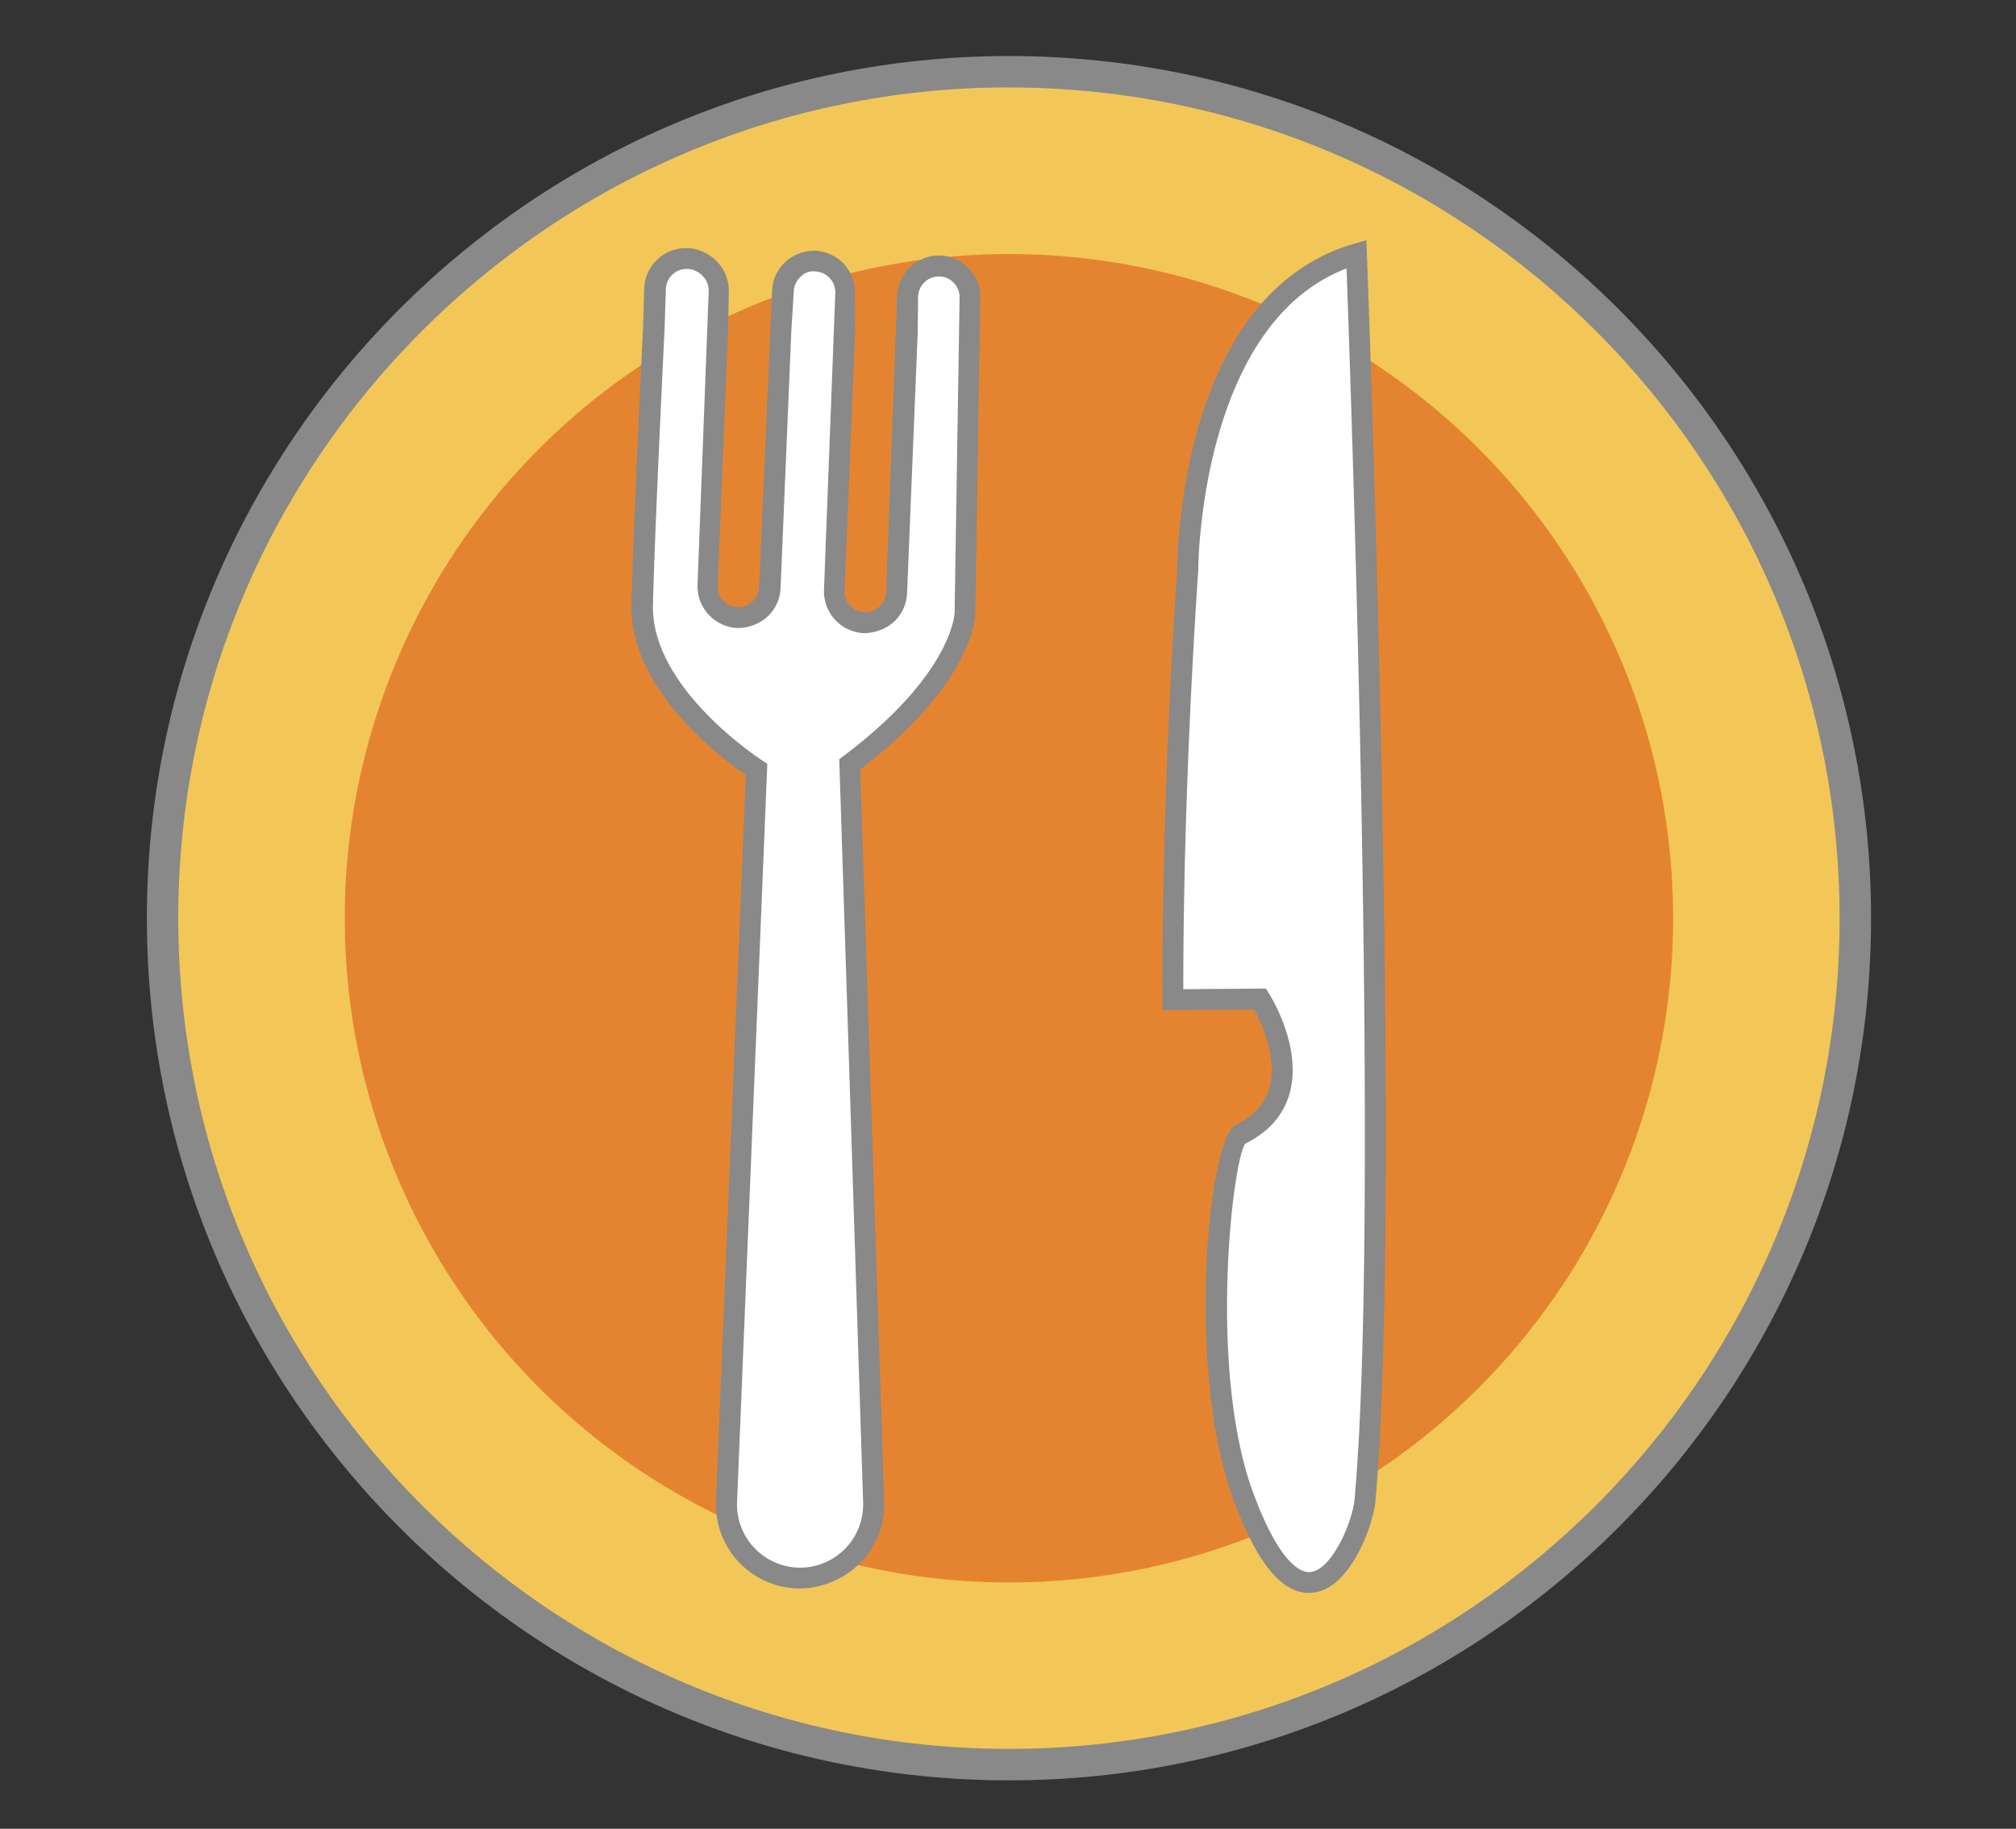 <svg id="Layer_1" data-name="Layer 1" xmlns="http://www.w3.org/2000/svg" viewBox="0 0 405.48 367.81"><rect x="0" y="0" width="405.48" height="367.81" fill="#333333" stroke="none"/><defs><style>.cls-1{fill:#f3c757;}.cls-2{fill:#898989;}.cls-3{fill:#e58430;}.cls-4{fill:#fff;}</style></defs><title>dine</title><circle class="cls-1" cx="202.93" cy="184.68" r="170.24"/><path class="cls-2" d="M202.94,358.07c-95.61,0-173.4-77.79-173.4-173.4s77.79-173.4,173.4-173.4,173.39,77.79,173.39,173.4S298.53,358.07,202.94,358.07Zm0-340.49c-92.14,0-167.09,75-167.09,167.09s75,167.07,167.09,167.07S370,276.81,370,184.68,295.06,17.59,202.94,17.59Z"/><circle class="cls-3" cx="202.93" cy="184.68" r="133.59"/><path class="cls-4" d="M274.54,301.65c5.56-61.57-1.73-250.56-1.73-250.56-34.08,10-33.94,63.6-33.94,63.6s-3.1,41.86-3,86.37l17.57-.13s12.22,19.2-3.92,27.16c-3.51,1.73-9.24,46.42.56,72.88C262.83,335.37,273.87,309.09,274.54,301.65Z"/><path class="cls-2" d="M263.22,320.36c-5.5,0-10.46-6.1-15.1-18.63-9.55-25.8-5.26-72.69.49-75.53,3.62-1.77,5.81-4.21,6.72-7.46,1.7-6.06-1.68-13.15-3.08-15.69l-18.45.13v-2.11c-.12-44.1,2.94-86.12,3-86.54,0-2.1.25-55.18,35.43-65.47l2.59-.75.1,2.69c.08,1.89,7.23,189.82,1.73,250.83h0c-.41,4.68-4.85,17.46-12.39,18.47A8.61,8.61,0,0,1,263.22,320.36Zm-8.61-121.54.62,1c.29.43,6.76,10.76,4.15,20.09-1.23,4.38-4.23,7.79-8.91,10.09-2.59,3.43-7.52,45.6,1.6,70.27,5.55,15,10,16.17,11.63,15.88,4.27-.58,8.34-10.11,8.75-14.67h0c5.11-56.65-.76-223.71-1.62-247.49C241.24,65.31,241,114.18,241,114.69s-3,41.11-3,84.26Z"/><path class="cls-4" d="M170.94,153.73c23.43-17.63,23.17-30.56,23.17-30.56L195,67l.1-7a6.28,6.28,0,0,0-12.56-.51l-.09,7.33-2.14,52.38a6.29,6.29,0,0,1-12.56-.51l2.12-52.05.14-7.6a6.28,6.28,0,1,0-12.56-.51L157,66.46l-2.11,51.72a6.28,6.28,0,1,1-12.56-.51l2.1-51.4.14-7.65A6.6,6.6,0,0,0,138.33,52a6.3,6.3,0,0,0-6.54,6l-.23,7.95s-1.87,37.42-2.34,55.66,23,33.13,23,33.13L146.15,302A14.8,14.8,0,0,0,161,317.38h0a14.8,14.8,0,0,0,14.7-15.28Z"/><path class="cls-2" d="M161,319.48A16.92,16.92,0,0,1,144,301.87l6-146c-4.69-3.21-23.41-17.11-23-34.29.47-18.06,2.33-55.34,2.34-55.71l.23-7.91a8.41,8.41,0,0,1,8.37-8.06h.36a8.79,8.79,0,0,1,5.92,2.72,8.37,8.37,0,0,1,2.37,6.1l-.14,7.61-2.1,51.43a4.17,4.17,0,0,0,4,4.35h.17a4.21,4.21,0,0,0,4.16-4l2.61-59.67a8.27,8.27,0,0,1,2.69-5.78,8.71,8.71,0,0,1,6-2.23,8.41,8.41,0,0,1,8,8.73L172,66.69l-2.12,52.1a4.17,4.17,0,0,0,4,4.34h.17a4.21,4.21,0,0,0,4.17-4l2.22-59.64a8.41,8.41,0,0,1,8.38-8.1h.35a8.41,8.41,0,0,1,8,8.73l-1,63.08c0,.49,0,13.8-23.14,31.54L177.84,302a16.77,16.77,0,0,1-4.71,12.24A17.63,17.63,0,0,1,161,319.48Zm-22.9-265.4a4.19,4.19,0,0,0-4.17,4L133.67,66c0,.42-1.88,37.64-2.34,55.65-.43,16.86,21.81,31.17,22,31.31l1,.65L148.25,302A12.72,12.72,0,0,0,161,315.29H161a12.7,12.7,0,0,0,12.6-13.13L168.8,152.7l.87-.66c22-16.57,22.33-28.73,22.33-28.85L193,60a4.19,4.19,0,0,0-4-4.4h-.17a4.19,4.19,0,0,0-4.17,4l-.08,7.26-2.14,52.43a8.35,8.35,0,0,1-2.71,5.83,9.14,9.14,0,0,1-6,2.22,8.41,8.41,0,0,1-8-8.73L168,59a4.19,4.19,0,0,0-4-4.4,3.38,3.38,0,0,0-3,1.11,4.1,4.1,0,0,0-1.35,2.9l-.49,7.95L157,118.26a8.33,8.33,0,0,1-2.7,5.82,9.11,9.11,0,0,1-6,2.23,8.41,8.41,0,0,1-8-8.73l2.24-59a4.19,4.19,0,0,0-1.2-3.07,4.49,4.49,0,0,0-3.05-1.42Z"/></svg>